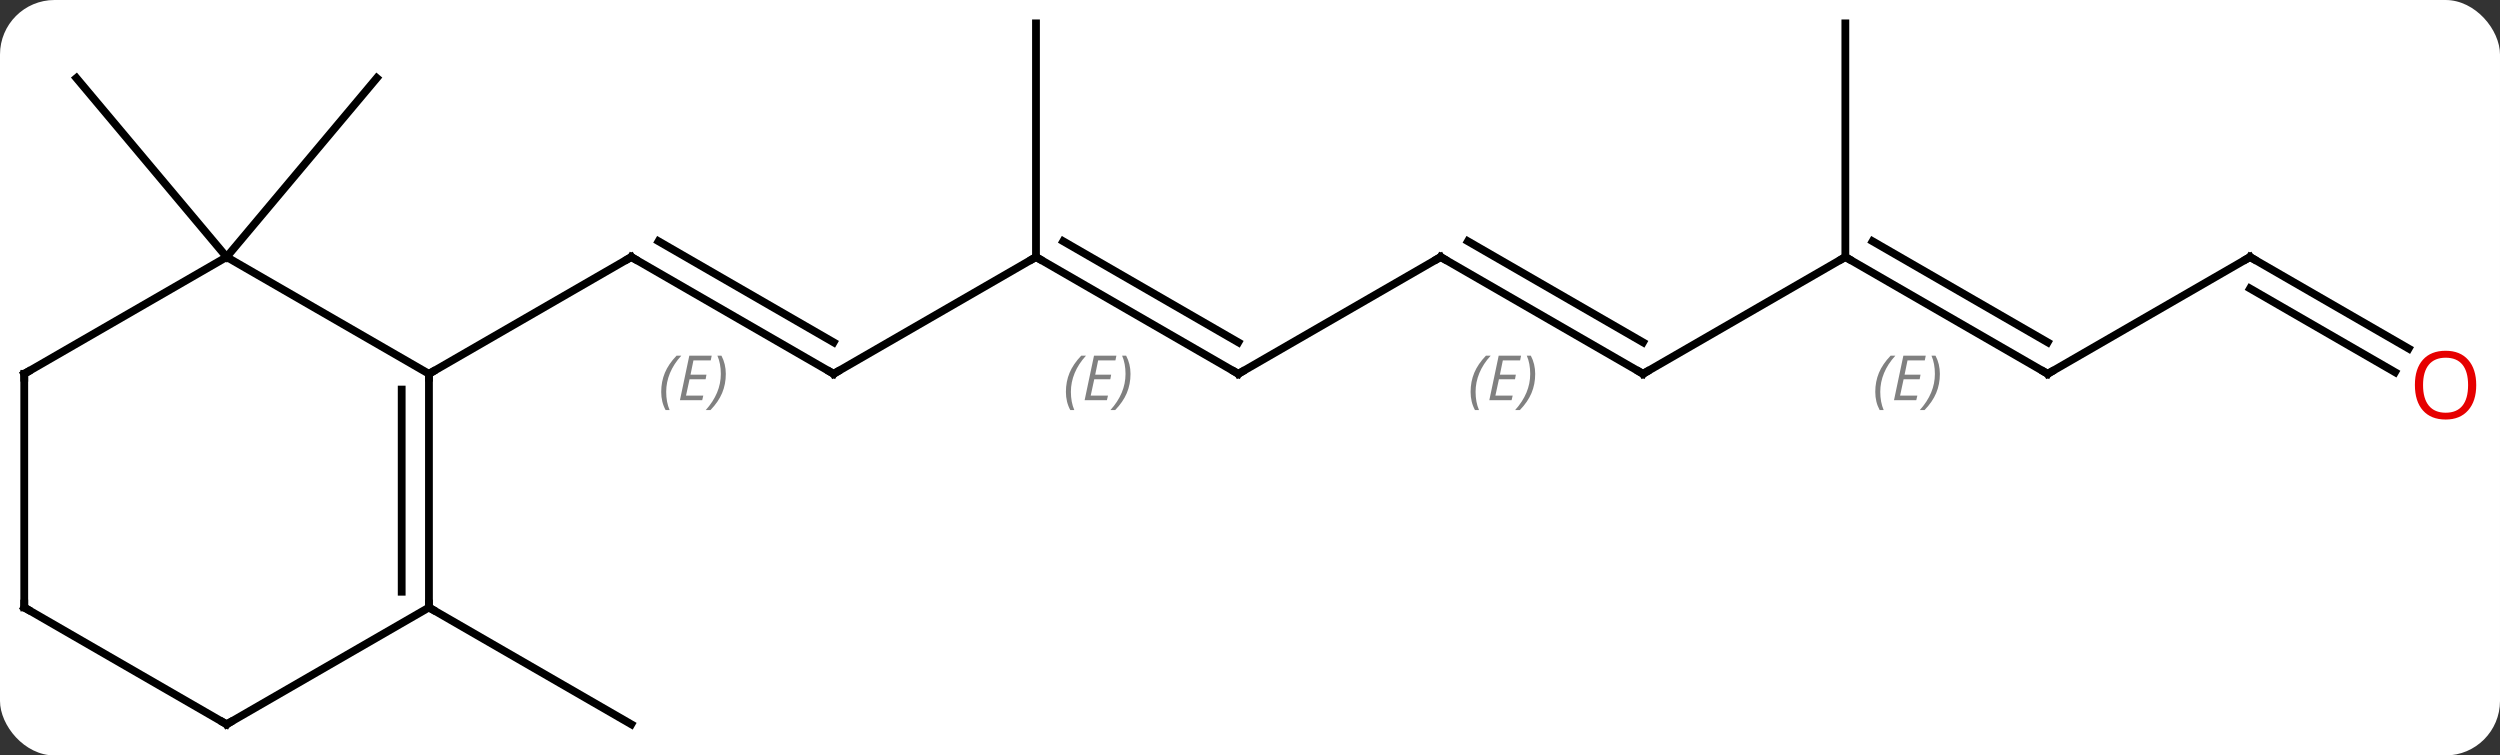 <svg width="321" viewBox="0 0 321 97" style="fill-opacity:1; color-rendering:auto; color-interpolation:auto; text-rendering:auto; stroke:black; stroke-linecap:square; stroke-miterlimit:10; shape-rendering:auto; stroke-opacity:1; fill:black; stroke-dasharray:none; font-weight:normal; stroke-width:1; font-family:'Open Sans'; font-style:normal; stroke-linejoin:miter; font-size:12; stroke-dashoffset:0; image-rendering:auto;" height="97" class="cas-substance-image" xmlns:xlink="http://www.w3.org/1999/xlink" xmlns="http://www.w3.org/2000/svg"><rect x="0" y="0" width="321" height="97" fill="#333333" stroke="none"/><svg class="cas-substance-single-component"><rect y="0" x="0" width="321" stroke="none" ry="7" rx="7" height="97" fill="white" class="cas-substance-group"/><svg y="0" x="0" width="321" viewBox="0 0 321 97" style="fill:black;" height="97" class="cas-substance-single-component-image"><svg><g><g transform="translate(159,48)" style="text-rendering:geometricPrecision; color-rendering:optimizeQuality; color-interpolation:linearRGB; stroke-linecap:butt; image-rendering:optimizeQuality;"><line y2="0" y1="-15" x2="-51.963" x1="-77.943" style="fill:none;"/><line y2="-4.042" y1="-17.021" x2="-51.963" x1="-74.443" style="fill:none;"/></g><g transform="translate(159,48)" style="stroke-linecap:butt; font-size:8.4px; fill:gray; text-rendering:geometricPrecision; image-rendering:optimizeQuality; color-rendering:optimizeQuality; font-family:'Open Sans'; font-style:italic; stroke:gray; color-interpolation:linearRGB;"><path style="stroke:none;" d="M-74.1 2.324 Q-74.1 0.996 -73.632 -0.129 Q-73.163 -1.254 -72.132 -2.332 L-71.522 -2.332 Q-72.491 -1.27 -72.975 -0.098 Q-73.46 1.074 -73.46 2.309 Q-73.46 3.637 -73.022 4.652 L-73.538 4.652 Q-74.1 3.621 -74.1 2.324 ZM-68.837 3.387 L-71.697 3.387 L-70.493 -2.332 L-67.618 -2.332 L-67.743 -1.723 L-69.962 -1.723 L-70.337 0.105 L-68.29 0.105 L-68.4 0.699 L-70.462 0.699 L-70.915 2.793 L-68.697 2.793 L-68.837 3.387 ZM-65.806 0.012 Q-65.806 1.34 -66.282 2.473 Q-66.759 3.606 -67.775 4.652 L-68.384 4.652 Q-66.446 2.496 -66.446 0.012 Q-66.446 -1.316 -66.884 -2.332 L-66.368 -2.332 Q-65.806 -1.27 -65.806 0.012 Z"/><line y2="0" y1="-15" x2="-103.923" x1="-77.943" style="fill:none; stroke:black;"/><line y2="-15" y1="0" x2="-25.98" x1="-51.963" style="fill:none; stroke:black;"/><line y2="0" y1="-15" x2="0" x1="-25.98" style="fill:none; stroke:black;"/><line y2="-4.042" y1="-17.021" x2="0" x1="-22.48" style="fill:none; stroke:black;"/><path style="stroke:none;" d="M-22.137 2.324 Q-22.137 0.996 -21.669 -0.129 Q-21.2 -1.254 -20.169 -2.332 L-19.559 -2.332 Q-20.528 -1.27 -21.012 -0.098 Q-21.497 1.074 -21.497 2.309 Q-21.497 3.637 -21.059 4.652 L-21.575 4.652 Q-22.137 3.621 -22.137 2.324 ZM-16.874 3.387 L-19.734 3.387 L-18.53 -2.332 L-15.655 -2.332 L-15.78 -1.723 L-17.999 -1.723 L-18.374 0.105 L-16.327 0.105 L-16.437 0.699 L-18.499 0.699 L-18.952 2.793 L-16.734 2.793 L-16.874 3.387 ZM-13.843 0.012 Q-13.843 1.34 -14.319 2.473 Q-14.796 3.606 -15.812 4.652 L-16.421 4.652 Q-14.483 2.496 -14.483 0.012 Q-14.483 -1.316 -14.921 -2.332 L-14.405 -2.332 Q-13.843 -1.27 -13.843 0.012 Z"/><line y2="-45" y1="-15" x2="-25.98" x1="-25.98" style="fill:none; stroke:black;"/><line y2="-15" y1="0" x2="25.98" x1="0" style="fill:none; stroke:black;"/><line y2="0" y1="-15" x2="51.963" x1="25.98" style="fill:none; stroke:black;"/><line y2="-4.042" y1="-17.021" x2="51.963" x1="29.48" style="fill:none; stroke:black;"/><path style="stroke:none;" d="M29.825 2.325 Q29.825 0.996 30.293 -0.129 Q30.762 -1.254 31.793 -2.332 L32.403 -2.332 Q31.434 -1.269 30.95 -0.097 Q30.465 1.075 30.465 2.309 Q30.465 3.637 30.903 4.653 L30.387 4.653 Q29.825 3.621 29.825 2.325 ZM35.088 3.387 L32.228 3.387 L33.431 -2.332 L36.306 -2.332 L36.181 -1.722 L33.963 -1.722 L33.588 0.106 L35.635 0.106 L35.525 0.7 L33.463 0.7 L33.01 2.793 L35.228 2.793 L35.088 3.387 ZM38.119 0.012 Q38.119 1.34 37.643 2.473 Q37.166 3.606 36.15 4.653 L35.541 4.653 Q37.479 2.496 37.479 0.012 Q37.479 -1.316 37.041 -2.332 L37.557 -2.332 Q38.119 -1.269 38.119 0.012 Z"/><line y2="-15" y1="0" x2="77.943" x1="51.963" style="fill:none; stroke:black;"/><line y2="0" y1="-15" x2="103.923" x1="77.943" style="fill:none; stroke:black;"/><line y2="-4.042" y1="-17.021" x2="103.923" x1="81.443" style="fill:none; stroke:black;"/><path style="stroke:none;" d="M81.785 2.324 Q81.785 0.996 82.254 -0.129 Q82.723 -1.254 83.754 -2.332 L84.364 -2.332 Q83.395 -1.27 82.91 -0.098 Q82.426 1.074 82.426 2.309 Q82.426 3.637 82.864 4.652 L82.348 4.652 Q81.785 3.621 81.785 2.324 ZM87.049 3.387 L84.189 3.387 L85.392 -2.332 L88.267 -2.332 L88.142 -1.723 L85.924 -1.723 L85.549 0.105 L87.596 0.105 L87.486 0.699 L85.424 0.699 L84.971 2.793 L87.189 2.793 L87.049 3.387 ZM90.08 0.012 Q90.08 1.34 89.604 2.473 Q89.127 3.606 88.112 4.652 L87.502 4.652 Q89.44 2.496 89.44 0.012 Q89.44 -1.316 89.002 -2.332 L89.518 -2.332 Q90.08 -1.27 90.08 0.012 Z"/><line y2="-45" y1="-15" x2="77.943" x1="77.943" style="fill:none; stroke:black;"/><line y2="-15" y1="0" x2="129.903" x1="103.923" style="fill:none; stroke:black;"/><line y2="-3.241" y1="-15" x2="150.272" x1="129.903" style="fill:none; stroke:black;"/><line y2="-0.21" y1="-10.959" x2="148.522" x1="129.903" style="fill:none; stroke:black;"/><line y2="-15" y1="-37.98" x2="-129.903" x1="-149.187" style="fill:none; stroke:black;"/><line y2="-15" y1="-37.98" x2="-129.903" x1="-110.619" style="fill:none; stroke:black;"/><line y2="30" y1="45" x2="-103.923" x1="-77.943" style="fill:none; stroke:black;"/><line y2="-15" y1="0" x2="-129.903" x1="-103.923" style="fill:none; stroke:black;"/><line y2="30" y1="0" x2="-103.923" x1="-103.923" style="fill:none; stroke:black;"/><line y2="27.979" y1="2.021" x2="-107.423" x1="-107.423" style="fill:none; stroke:black;"/><line y2="0" y1="-15" x2="-155.886" x1="-129.903" style="fill:none; stroke:black;"/><line y2="45" y1="30" x2="-129.903" x1="-103.923" style="fill:none; stroke:black;"/><line y2="30" y1="0" x2="-155.886" x1="-155.886" style="fill:none; stroke:black;"/><line y2="30" y1="45" x2="-155.886" x1="-129.903" style="fill:none; stroke:black;"/><path style="fill:none; stroke-miterlimit:5; stroke:black;" d="M-77.51 -14.75 L-77.943 -15 L-78.376 -14.75"/><path style="fill:none; stroke-miterlimit:5; stroke:black;" d="M-52.396 -0.25 L-51.963 0 L-51.53 -0.25"/><path style="fill:none; stroke-miterlimit:5; stroke:black;" d="M-25.547 -14.75 L-25.98 -15 L-26.413 -14.75"/><path style="fill:none; stroke-miterlimit:5; stroke:black;" d="M-0.433 -0.25 L0 0 L0.433 -0.25"/><path style="fill:none; stroke-miterlimit:5; stroke:black;" d="M25.547 -14.75 L25.98 -15 L26.413 -14.75"/><path style="fill:none; stroke-miterlimit:5; stroke:black;" d="M51.53 -0.25 L51.963 0 L52.396 -0.25"/><path style="fill:none; stroke-miterlimit:5; stroke:black;" d="M78.376 -14.75 L77.943 -15 L77.51 -14.75"/><path style="fill:none; stroke-miterlimit:5; stroke:black;" d="M103.49 -0.25 L103.923 0 L104.356 -0.25"/><path style="fill:none; stroke-miterlimit:5; stroke:black;" d="M129.47 -14.75 L129.903 -15 L130.336 -14.75"/></g><g transform="translate(158.125,49.516)" style="stroke-linecap:butt; fill:rgb(230,0,0); text-rendering:geometricPrecision; color-rendering:optimizeQuality; image-rendering:optimizeQuality; font-family:'Open Sans'; stroke:rgb(230,0,0); color-interpolation:linearRGB; stroke-miterlimit:5;"><path style="stroke:none;" d="M159.823 -0.07 Q159.823 1.992 158.784 3.172 Q157.745 4.352 155.902 4.352 Q154.011 4.352 152.98 3.188 Q151.948 2.023 151.948 -0.086 Q151.948 -2.18 152.98 -3.328 Q154.011 -4.477 155.902 -4.477 Q157.761 -4.477 158.792 -3.305 Q159.823 -2.133 159.823 -0.07 ZM152.995 -0.07 Q152.995 1.664 153.738 2.57 Q154.48 3.477 155.902 3.477 Q157.323 3.477 158.05 2.578 Q158.777 1.68 158.777 -0.07 Q158.777 -1.805 158.05 -2.695 Q157.323 -3.586 155.902 -3.586 Q154.48 -3.586 153.738 -2.688 Q152.995 -1.789 152.995 -0.07 Z"/></g><g transform="matrix(1,0,0,1,159,48)" style="stroke-linecap:butt; text-rendering:geometricPrecision; color-rendering:optimizeQuality; image-rendering:optimizeQuality; font-family:'Open Sans'; color-interpolation:linearRGB; stroke-miterlimit:5;"><path style="fill:none;" d="M-103.923 0.5 L-103.923 0 L-103.49 -0.25"/><path style="fill:none;" d="M-103.923 29.5 L-103.923 30 L-103.49 30.25"/><path style="fill:none;" d="M-155.453 -0.25 L-155.886 0 L-155.886 0.5"/><path style="fill:none;" d="M-129.47 44.75 L-129.903 45 L-130.336 44.75"/><path style="fill:none;" d="M-155.886 29.5 L-155.886 30 L-155.453 30.25"/></g></g></svg></svg></svg></svg>